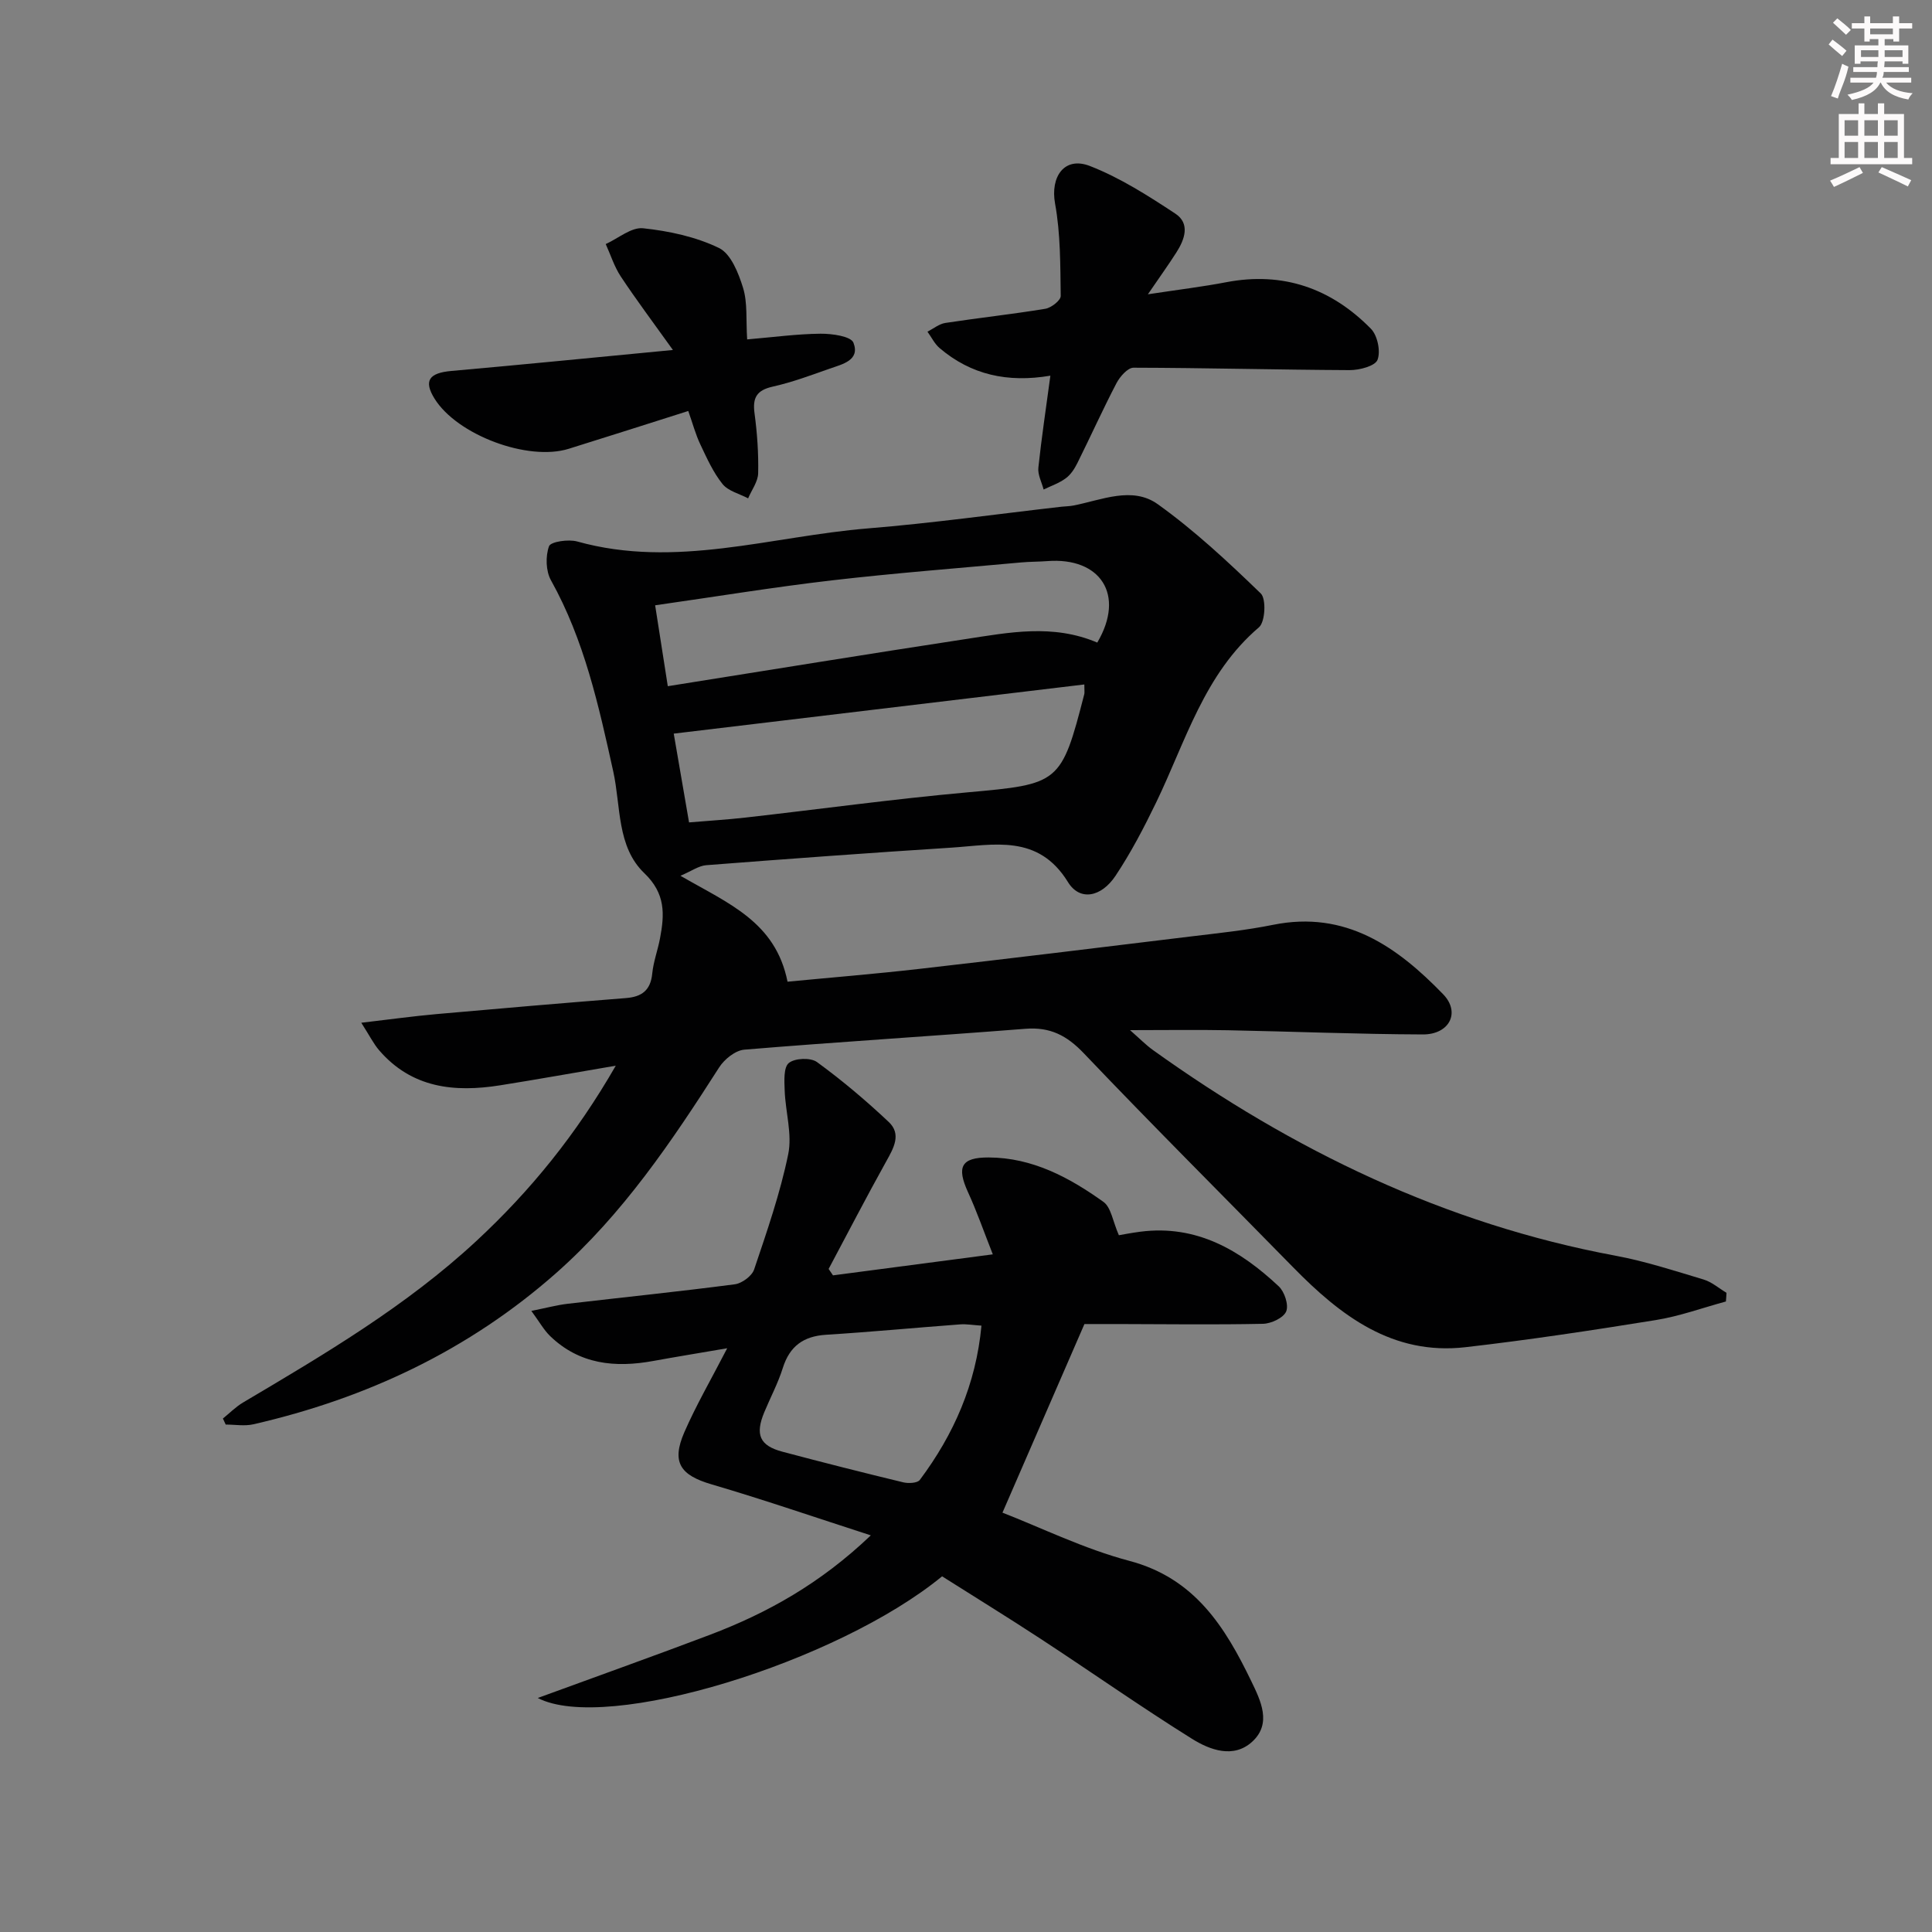 <svg enable-background="new 0 0 400 400" viewBox="0 0 400 400" xmlns="http://www.w3.org/2000/svg"><rect x="0" y="0" width="400" height="400" fill="#808080" stroke="none"/><g fill="#010102"><path d="m357.33 269.46c-4.84 1.31-9.61 3.06-14.54 3.85-13.08 2.11-26.2 4.1-39.36 5.61-15.11 1.74-25.88-6.51-35.71-16.55-14.45-14.75-29.07-29.33-43.31-44.28-3.53-3.71-6.99-5.5-12.12-5.09-19.39 1.53-38.8 2.71-58.18 4.32-1.86.15-4.14 1.98-5.22 3.68-9.8 15.32-19.96 30.38-33.69 42.52-18.08 15.99-39.28 25.98-62.72 31.36-1.82.42-3.83.06-5.75.06-.19-.42-.38-.83-.58-1.25 1.38-1.11 2.65-2.41 4.16-3.31 16.9-10.01 33.8-19.97 48.32-33.45 11.17-10.37 20.63-21.99 28.86-36.29-8.7 1.48-16.3 2.85-23.93 4.06-9.48 1.51-18.32.59-25.08-7.27-1.13-1.32-1.92-2.93-3.68-5.68 5.92-.69 10.72-1.36 15.55-1.79 13.08-1.17 26.16-2.28 39.25-3.32 3.29-.26 5.1-1.61 5.44-5.08.24-2.46 1.15-4.84 1.61-7.29.94-4.95 1.18-9.26-3.25-13.49-5.73-5.49-4.84-13.84-6.43-21.04-3.01-13.63-5.99-27.21-12.9-39.6-1.07-1.92-1.15-4.98-.4-7.05.35-.95 4.02-1.49 5.84-.98 20.38 5.69 40.17-1.08 60.18-2.71 13.4-1.09 26.73-2.97 40.09-4.49.83-.09 1.67-.09 2.48-.25 5.83-1.14 12.16-4.04 17.43-.28 7.63 5.46 14.58 11.95 21.34 18.49 1.16 1.12.92 5.9-.37 7-11.35 9.68-15.17 23.6-21.28 36.25-2.52 5.21-5.22 10.39-8.42 15.2-2.98 4.47-7.41 5.27-9.84 1.32-6.17-10.03-15.36-7.71-24.2-7.14-16.91 1.08-33.82 2.32-50.71 3.63-1.55.12-3.02 1.21-5.33 2.19 9.97 5.77 19.68 9.52 22.17 21.93 8.59-.83 17.99-1.59 27.36-2.66 18.65-2.13 37.29-4.41 55.92-6.68 5.77-.7 11.58-1.29 17.27-2.44 14.99-3.02 25.66 4.54 35.19 14.38 3.64 3.76 1.3 8.34-4.21 8.32-13.47-.05-26.95-.61-40.42-.87-6.32-.12-12.65-.02-20.2-.02 2 1.75 3.29 3.08 4.76 4.13 28.99 20.77 60.43 35.99 95.75 42.57 6.18 1.15 12.21 3.12 18.24 4.93 1.7.51 3.16 1.81 4.74 2.75-.02.6-.07 1.2-.12 1.8zm-132.83-127.75c-28.43 3.4-56.52 6.77-85.01 10.18 1.06 6.14 2.09 12.1 3.17 18.38 4.09-.35 7.89-.57 11.67-1 15.32-1.73 30.6-3.84 45.94-5.22 19.06-1.71 19.45-1.77 24.22-20.34.08-.32.01-.66.01-2zm2.68-8.67c5.88-9.97.58-17.71-10.33-16.87-1.82.14-3.66.11-5.48.28-13.05 1.2-26.13 2.2-39.15 3.71-11.97 1.39-23.88 3.35-36.58 5.16.94 5.99 1.76 11.25 2.62 16.75 21.02-3.34 41.3-6.65 61.62-9.75 8.99-1.36 18.06-3.21 27.3.72z"/><path d="m224.52 274.13c-5.9 13.57-11.42 26.26-16.97 39.05 7.97 3.09 16.87 7.49 26.27 9.98 13.56 3.59 19.83 13.7 25.27 24.96 1.93 3.99 4.25 8.71.2 12.45-3.89 3.59-8.8 1.75-12.55-.6-10.56-6.6-20.77-13.78-31.2-20.61-6.8-4.46-13.74-8.72-20.49-13-21.63 17.78-69.54 32.56-83.71 25.19 12.33-4.52 24.03-8.68 35.64-13.08 11.88-4.51 22.83-10.59 33.31-20.59-11.69-3.78-22.27-7.42-33-10.57-6.43-1.89-8.32-4.54-5.61-10.77 2.44-5.6 5.53-10.91 8.88-17.4-5.75.99-10.53 1.76-15.29 2.63-7.91 1.45-15.3.73-21.39-5.17-1.25-1.21-2.12-2.8-3.87-5.19 3.15-.63 5.28-1.21 7.46-1.47 11.55-1.35 23.12-2.53 34.65-4.04 1.49-.19 3.55-1.71 4.01-3.06 2.65-7.86 5.39-15.76 7.06-23.86.86-4.16-.57-8.77-.73-13.19-.07-1.97-.26-4.79.86-5.71 1.24-1.02 4.52-1.15 5.83-.19 5.2 3.79 10.16 7.98 14.85 12.4 2.68 2.52 1.03 5.4-.52 8.17-4.09 7.35-7.96 14.83-11.92 22.26.3.44.6.89.9 1.33 10.54-1.39 21.08-2.77 33.09-4.35-1.91-4.85-3.33-8.94-5.13-12.86-2.4-5.25-1.44-7.22 4.27-7.2 9.05.03 16.7 4.14 23.77 9.2 1.59 1.14 1.93 4.04 3.19 6.9.71-.12 2.58-.49 4.46-.73 11.62-1.49 20.64 3.81 28.65 11.32 1.19 1.12 2.09 3.87 1.53 5.19-.56 1.33-3.1 2.52-4.8 2.56-9.99.21-19.98.07-29.98.05-2.66 0-5.31 0-6.99 0zm-21.32.33c-1.82-.12-3.13-.36-4.42-.26-9.26.69-18.5 1.57-27.77 2.15-4.68.3-7.52 2.37-8.94 6.88-.99 3.15-2.57 6.11-3.84 9.17-1.92 4.63-.95 6.91 3.76 8.16 8.31 2.21 16.65 4.32 25.01 6.34 1.08.26 2.94.17 3.44-.5 7.04-9.42 11.63-19.82 12.76-31.94z"/><path d="m217.47 77.78c-8.88 1.51-16.46-.2-22.93-5.71-1.05-.89-1.69-2.26-2.52-3.4 1.23-.62 2.41-1.61 3.71-1.81 6.88-1.05 13.82-1.8 20.69-2.93 1.23-.2 3.21-1.75 3.19-2.66-.09-6.39-.03-12.87-1.17-19.12-1.01-5.54 1.91-9.85 7.22-7.78 6.24 2.43 12.05 6.15 17.68 9.86 3.11 2.05 1.95 5.33.22 8.03-1.64 2.57-3.43 5.05-5.9 8.67 6.46-.98 11.37-1.57 16.21-2.5 11.78-2.25 21.74 1.27 29.96 9.63 1.37 1.39 2.05 4.68 1.37 6.44-.5 1.29-3.75 2.14-5.77 2.13-14.92-.07-29.84-.47-44.76-.5-1.19 0-2.8 1.84-3.51 3.19-2.84 5.44-5.36 11.05-8.1 16.55-.58 1.17-1.37 2.4-2.4 3.15-1.36 1.01-3.05 1.58-4.59 2.33-.39-1.5-1.24-3.06-1.09-4.51.64-6.06 1.56-12.14 2.49-19.06z"/><path d="m142.5 85.09c-8.65 2.74-16.69 5.32-24.76 7.83-8.46 2.63-23.1-2.87-27.77-10.38-2.3-3.71-1.16-5.33 3.5-5.74 14.67-1.3 29.33-2.76 45.85-4.34-4.1-5.73-7.59-10.38-10.79-15.21-1.35-2.04-2.1-4.47-3.12-6.72 2.59-1.17 5.3-3.53 7.74-3.27 5.36.57 10.92 1.76 15.72 4.09 2.46 1.2 4.04 5.21 4.98 8.27.94 3.07.58 6.54.84 10.65 5.42-.46 10.3-1.13 15.2-1.18 2.37-.02 6.3.53 6.81 1.87 1.41 3.65-2.32 4.45-4.91 5.36-3.9 1.38-7.8 2.83-11.82 3.73-3.33.75-4.19 2.31-3.75 5.55.55 4.09.84 8.26.75 12.38-.04 1.75-1.35 3.47-2.08 5.2-1.8-.96-4.12-1.5-5.3-2.97-1.93-2.4-3.24-5.34-4.58-8.17-.99-2.07-1.58-4.32-2.51-6.95z"/></g><path d="m378.6 9.2.8-1c.9.7 1.9 1.4 2.9 2.3l-.9 1.1c-1.1-.9-2-1.7-2.8-2.4zm.5 10.7c.9-2.1 1.6-4.3 2.3-6.7.4.2.8.4 1.3.6-.7 3.1-1.5 4.3-2.2 6.6zm.4-15.2.9-.9c1 .8 2 1.6 2.8 2.4l-1 1c-1-.9-1.9-1.8-2.7-2.5zm12.5-1.3h1.2v1.4h2.7v1.1h-2.7v2.7h-1.2v-.5h-1.8v1.3h4.9v3.8h-1.2v-.5h-3.7c0 .4-.1.9-.1 1.2h5.1v1h-5.2c0 .5-.1.9-.3 1.2h6v1h-5.2c1.1 1.3 2.9 2 5.5 2.2-.4.4-.7.8-.9 1.3-2.9-.5-4.8-1.6-5.7-3.5h-.1c-.8 1.7-2.7 2.9-5.9 3.6-.2-.4-.6-.8-.9-1.1 2.8-.6 4.6-1.4 5.4-2.5h-4.8v-1h5.3c.1-.3.2-.7.2-1.2h-4.9v-1h5c0-.4 0-.8.1-1.2h-3.6v.5h-1.2v-3.8h4.9v-1.3h-1.8v.5h-1.1v-2.7h-2.6v-1.1h2.6v-1.4h1.2v1.4h4.7v-1.4zm-6.7 8.4h3.6c0-.4 0-.9 0-1.4h-3.6zm1.9-4.7h4.7v-1.2h-4.7zm6.7 3.3h-3.7v1.4h3.7z" fill="#fcfafa"/><path d="m384.7 21.4h1.3v2.2h2.8v-2.2h1.3v2.2h4.1v9.1h1.7v1.3h-16.9v-1.3h1.7v-9.1h4.1v-2.2zm.3 13.2.7 1.2c-1.8.9-3.8 1.9-6 2.9-.2-.4-.5-.8-.8-1.3 2.4-1 4.4-2 6.1-2.8zm-3.1-6.5h2.8v-3.2h-2.8zm0 4.6h2.8v-3.3h-2.8v3.2zm4.1-4.6h2.8v-3.2h-2.8zm0 4.6h2.8v-3.3h-2.8zm3.6 1.9c2.1.9 4.1 1.8 6.1 2.7l-.7 1.3c-2.2-1.1-4.2-2-6.1-2.9zm3.3-9.7h-2.8v3.2h2.8zm-2.8 7.8h2.8v-3.3h-2.8z" fill="#fcfafa"/></svg>
